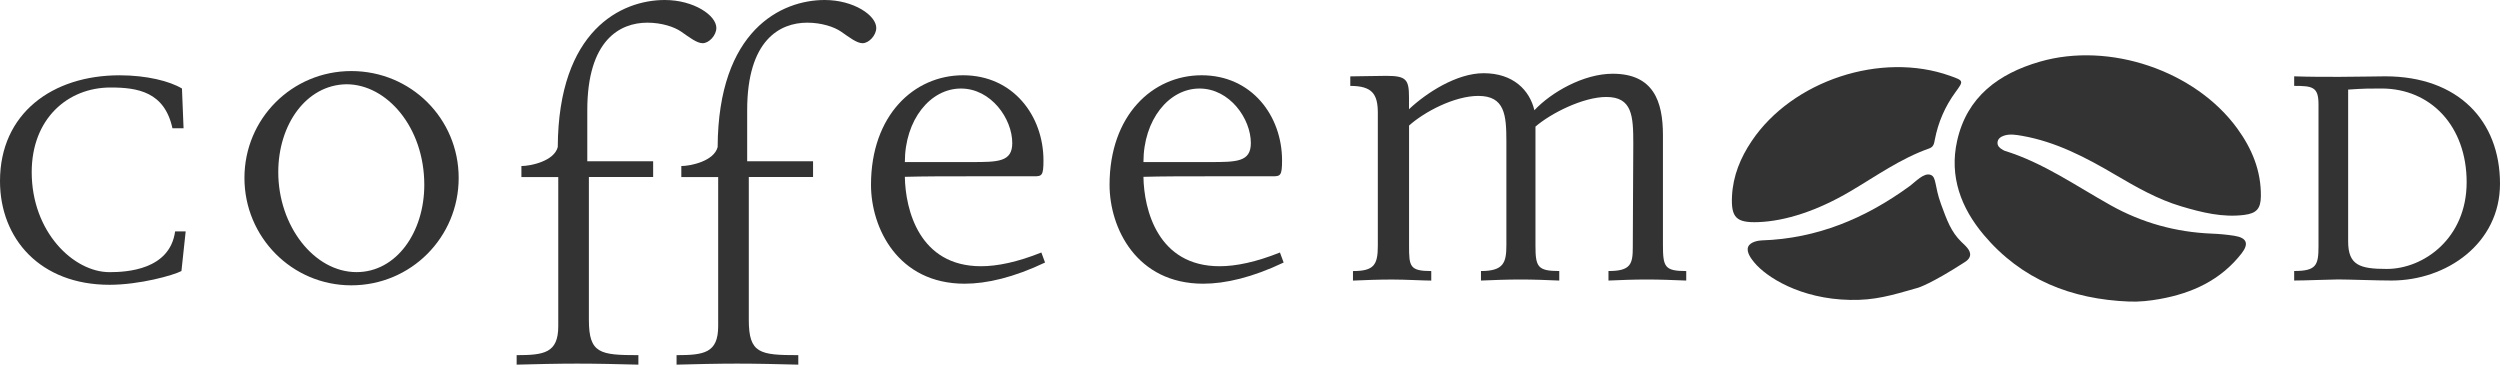 <svg width="85" height="13" viewBox="0 0 85 13" fill="none" xmlns="http://www.w3.org/2000/svg">
<path d="M78.003 2.595C78.506 2.613 79.011 2.613 79.532 2.613C80.054 2.613 80.809 2.595 81.097 2.595C83.579 2.595 85 4.106 85 6.246C85 8.279 83.183 9.538 81.312 9.538C80.827 9.538 79.837 9.501 79.495 9.501C79.243 9.501 78.38 9.538 78.002 9.538V9.214C78.757 9.214 78.829 9.016 78.829 8.369V3.549C78.829 2.955 78.631 2.92 78.002 2.92V2.595H78.003ZM80.971 3.009C80.575 3.009 80.359 3.009 79.837 3.046V8.209C79.837 9.018 80.233 9.144 81.15 9.144C82.408 9.144 83.866 8.101 83.866 6.195C83.866 4.287 82.644 3.009 80.971 3.009Z" fill="#333333"/>
<path d="M6.169 9.215C5.9 9.359 4.748 9.683 3.723 9.683C1.367 9.683 0 8.118 0 6.157C0 3.855 1.781 2.56 4.065 2.56C4.981 2.56 5.773 2.758 6.187 3.01L6.241 4.36H5.863C5.593 3.119 4.676 2.975 3.758 2.975C2.302 2.975 1.078 4.037 1.078 5.853C1.078 7.886 2.5 9.253 3.723 9.253C4.298 9.253 5.773 9.181 5.954 7.868H6.313L6.169 9.215Z" fill="#333333"/>
<path d="M11.944 9.701C9.93 9.701 8.311 8.064 8.311 6.05C8.311 4.034 9.93 2.416 11.944 2.416C13.977 2.416 15.595 4.036 15.595 6.05C15.595 8.064 13.976 9.701 11.944 9.701ZM11.781 2.865C10.414 2.883 9.461 4.232 9.461 5.852C9.461 7.687 10.684 9.252 12.123 9.252C13.473 9.252 14.426 7.902 14.426 6.284C14.426 4.323 13.149 2.865 11.781 2.865Z" fill="#333333"/>
<path d="M32.798 9.646C30.532 9.646 29.614 7.757 29.614 6.283C29.614 3.926 31.07 2.559 32.744 2.559C34.453 2.559 35.478 3.944 35.478 5.454C35.478 5.976 35.424 5.994 35.154 5.994H32.977C32.185 5.994 31.395 5.994 30.765 6.012C30.783 7.127 31.251 9.052 33.355 9.052C33.913 9.052 34.596 8.909 35.406 8.585L35.532 8.926C34.47 9.431 33.553 9.646 32.798 9.646ZM33.014 5.51C33.931 5.51 34.417 5.51 34.417 4.863C34.417 4.036 33.697 3.01 32.672 3.01C31.629 3.01 30.765 4.072 30.765 5.511H33.014V5.51Z" fill="#333333"/>
<path d="M40.91 9.646C38.643 9.646 37.725 7.757 37.725 6.283C37.725 3.926 39.182 2.559 40.855 2.559C42.564 2.559 43.59 3.944 43.59 5.454C43.59 5.976 43.535 5.994 43.266 5.994H41.089C40.297 5.994 39.506 5.994 38.877 6.012C38.894 7.127 39.362 9.052 41.467 9.052C42.025 9.052 42.708 8.909 43.518 8.585L43.644 8.926C42.583 9.431 41.665 9.646 40.91 9.646ZM41.125 5.51C42.042 5.51 42.529 5.51 42.529 4.863C42.529 4.036 41.809 3.01 40.784 3.01C39.741 3.01 38.877 4.072 38.877 5.511H41.125V5.51Z" fill="#333333"/>
<path d="M57.332 9.539C56.882 9.521 56.433 9.503 56 9.503C55.55 9.503 55.119 9.52 54.688 9.539V9.215C55.443 9.215 55.515 8.982 55.515 8.405C55.515 7.434 55.532 5.635 55.532 4.879C55.532 3.944 55.496 3.297 54.616 3.297C53.824 3.297 52.726 3.854 52.206 4.304V8.351C52.206 9.071 52.278 9.215 53.015 9.215V9.539C52.584 9.521 52.151 9.503 51.702 9.503C51.252 9.503 50.803 9.52 50.353 9.539V9.215C51.126 9.215 51.217 8.928 51.217 8.334V4.809C51.217 3.909 51.163 3.261 50.263 3.261C49.454 3.261 48.428 3.801 47.908 4.269V8.352C47.908 9.054 47.925 9.216 48.663 9.216V9.54C48.411 9.54 47.782 9.504 47.333 9.504C46.882 9.504 46.433 9.521 46.001 9.54V9.216C46.721 9.216 46.846 9.001 46.846 8.352V3.838C46.846 3.191 46.648 2.921 45.91 2.921V2.597C46.162 2.597 46.774 2.579 47.133 2.579C47.817 2.579 47.906 2.705 47.906 3.317V3.713C48.5 3.155 49.526 2.489 50.443 2.489C51.45 2.489 52.008 3.065 52.169 3.748C52.744 3.136 53.841 2.507 54.831 2.507C56.216 2.507 56.54 3.443 56.54 4.594V8.317C56.54 9.073 56.594 9.216 57.332 9.216V9.539Z" fill="#333333"/>
<path d="M23.891 1.469C23.694 1.469 23.443 1.272 23.157 1.074C22.924 0.913 22.494 0.771 22.011 0.771C21.078 0.771 19.968 1.362 19.968 3.744V5.482H22.207V6.019H20.022V10.875C20.022 12.021 20.398 12.075 21.705 12.075V12.398C21.007 12.38 20.308 12.363 19.627 12.363C18.928 12.363 18.247 12.38 17.566 12.398V12.075C18.498 12.075 18.981 12.003 18.981 11.09V6.021H17.728V5.645C18.033 5.645 18.839 5.483 18.964 5C18.983 1.022 21.131 0 22.601 0C23.586 0 24.356 0.52 24.356 0.95C24.356 1.201 24.107 1.469 23.891 1.469Z" fill="#333333"/>
<path d="M29.328 1.469C29.131 1.469 28.88 1.272 28.594 1.074C28.36 0.913 27.93 0.771 27.447 0.771C26.515 0.771 25.404 1.362 25.404 3.744V5.482H27.644V6.019H25.459V10.875C25.459 12.021 25.834 12.075 27.142 12.075V12.398C26.443 12.38 25.745 12.363 25.064 12.363C24.365 12.363 23.684 12.38 23.003 12.398V12.075C23.935 12.075 24.418 12.003 24.418 11.09V6.021H23.165V5.645C23.47 5.645 24.276 5.483 24.4 5C24.418 1.022 26.568 0 28.038 0C29.022 0 29.793 0.52 29.793 0.95C29.793 1.201 29.542 1.469 29.328 1.469Z" fill="#333333"/>
<path d="M72.391 10.253C70.434 10.176 68.735 9.514 67.449 7.987C66.673 7.066 66.272 5.998 66.542 4.789C66.876 3.287 67.956 2.502 69.355 2.097C71.725 1.411 74.642 2.404 76.07 4.372C76.567 5.056 76.88 5.809 76.87 6.671C76.865 7.088 76.728 7.254 76.306 7.307C75.572 7.4 74.868 7.226 74.173 7.019C73.362 6.78 72.633 6.361 71.909 5.936C70.916 5.352 69.902 4.82 68.749 4.618C68.543 4.583 68.339 4.546 68.136 4.612C68.024 4.649 67.919 4.72 67.915 4.854C67.913 4.968 67.995 5.039 68.091 5.091C68.114 5.104 68.135 5.119 68.159 5.127C69.471 5.533 70.584 6.321 71.764 6.98C72.829 7.576 73.977 7.893 75.198 7.943C75.456 7.953 75.716 7.977 75.969 8.017C76.391 8.084 76.474 8.283 76.21 8.621C75.504 9.524 74.536 9.969 73.436 10.166C73.092 10.228 72.746 10.266 72.391 10.253Z" fill="#333333"/>
<path d="M59.781 7.552C59.037 7.579 58.852 7.403 58.888 6.666C58.922 5.978 59.177 5.361 59.558 4.795C60.941 2.737 63.962 1.743 66.299 2.577C66.769 2.744 66.77 2.746 66.488 3.131C66.131 3.618 65.897 4.158 65.784 4.749C65.759 4.883 65.743 4.994 65.591 5.048C64.619 5.39 63.787 5.989 62.909 6.506C61.808 7.156 60.716 7.518 59.781 7.552Z" fill="#333333"/>
<path d="M62.904 10.197C61.204 10.166 60.045 9.413 59.643 8.921C59.567 8.828 59.36 8.577 59.438 8.39C59.513 8.214 59.806 8.176 59.906 8.173C61.78 8.112 63.42 7.424 64.917 6.336C65.126 6.185 65.411 5.858 65.643 5.946C65.845 6.022 65.768 6.322 65.994 6.939C66.197 7.495 66.338 7.882 66.683 8.22C66.812 8.346 67.014 8.508 66.982 8.689C66.962 8.806 66.852 8.88 66.807 8.909C65.651 9.656 65.216 9.783 65.216 9.783C64.291 10.051 63.731 10.214 62.904 10.197Z" fill="#333333"/>
</svg>

